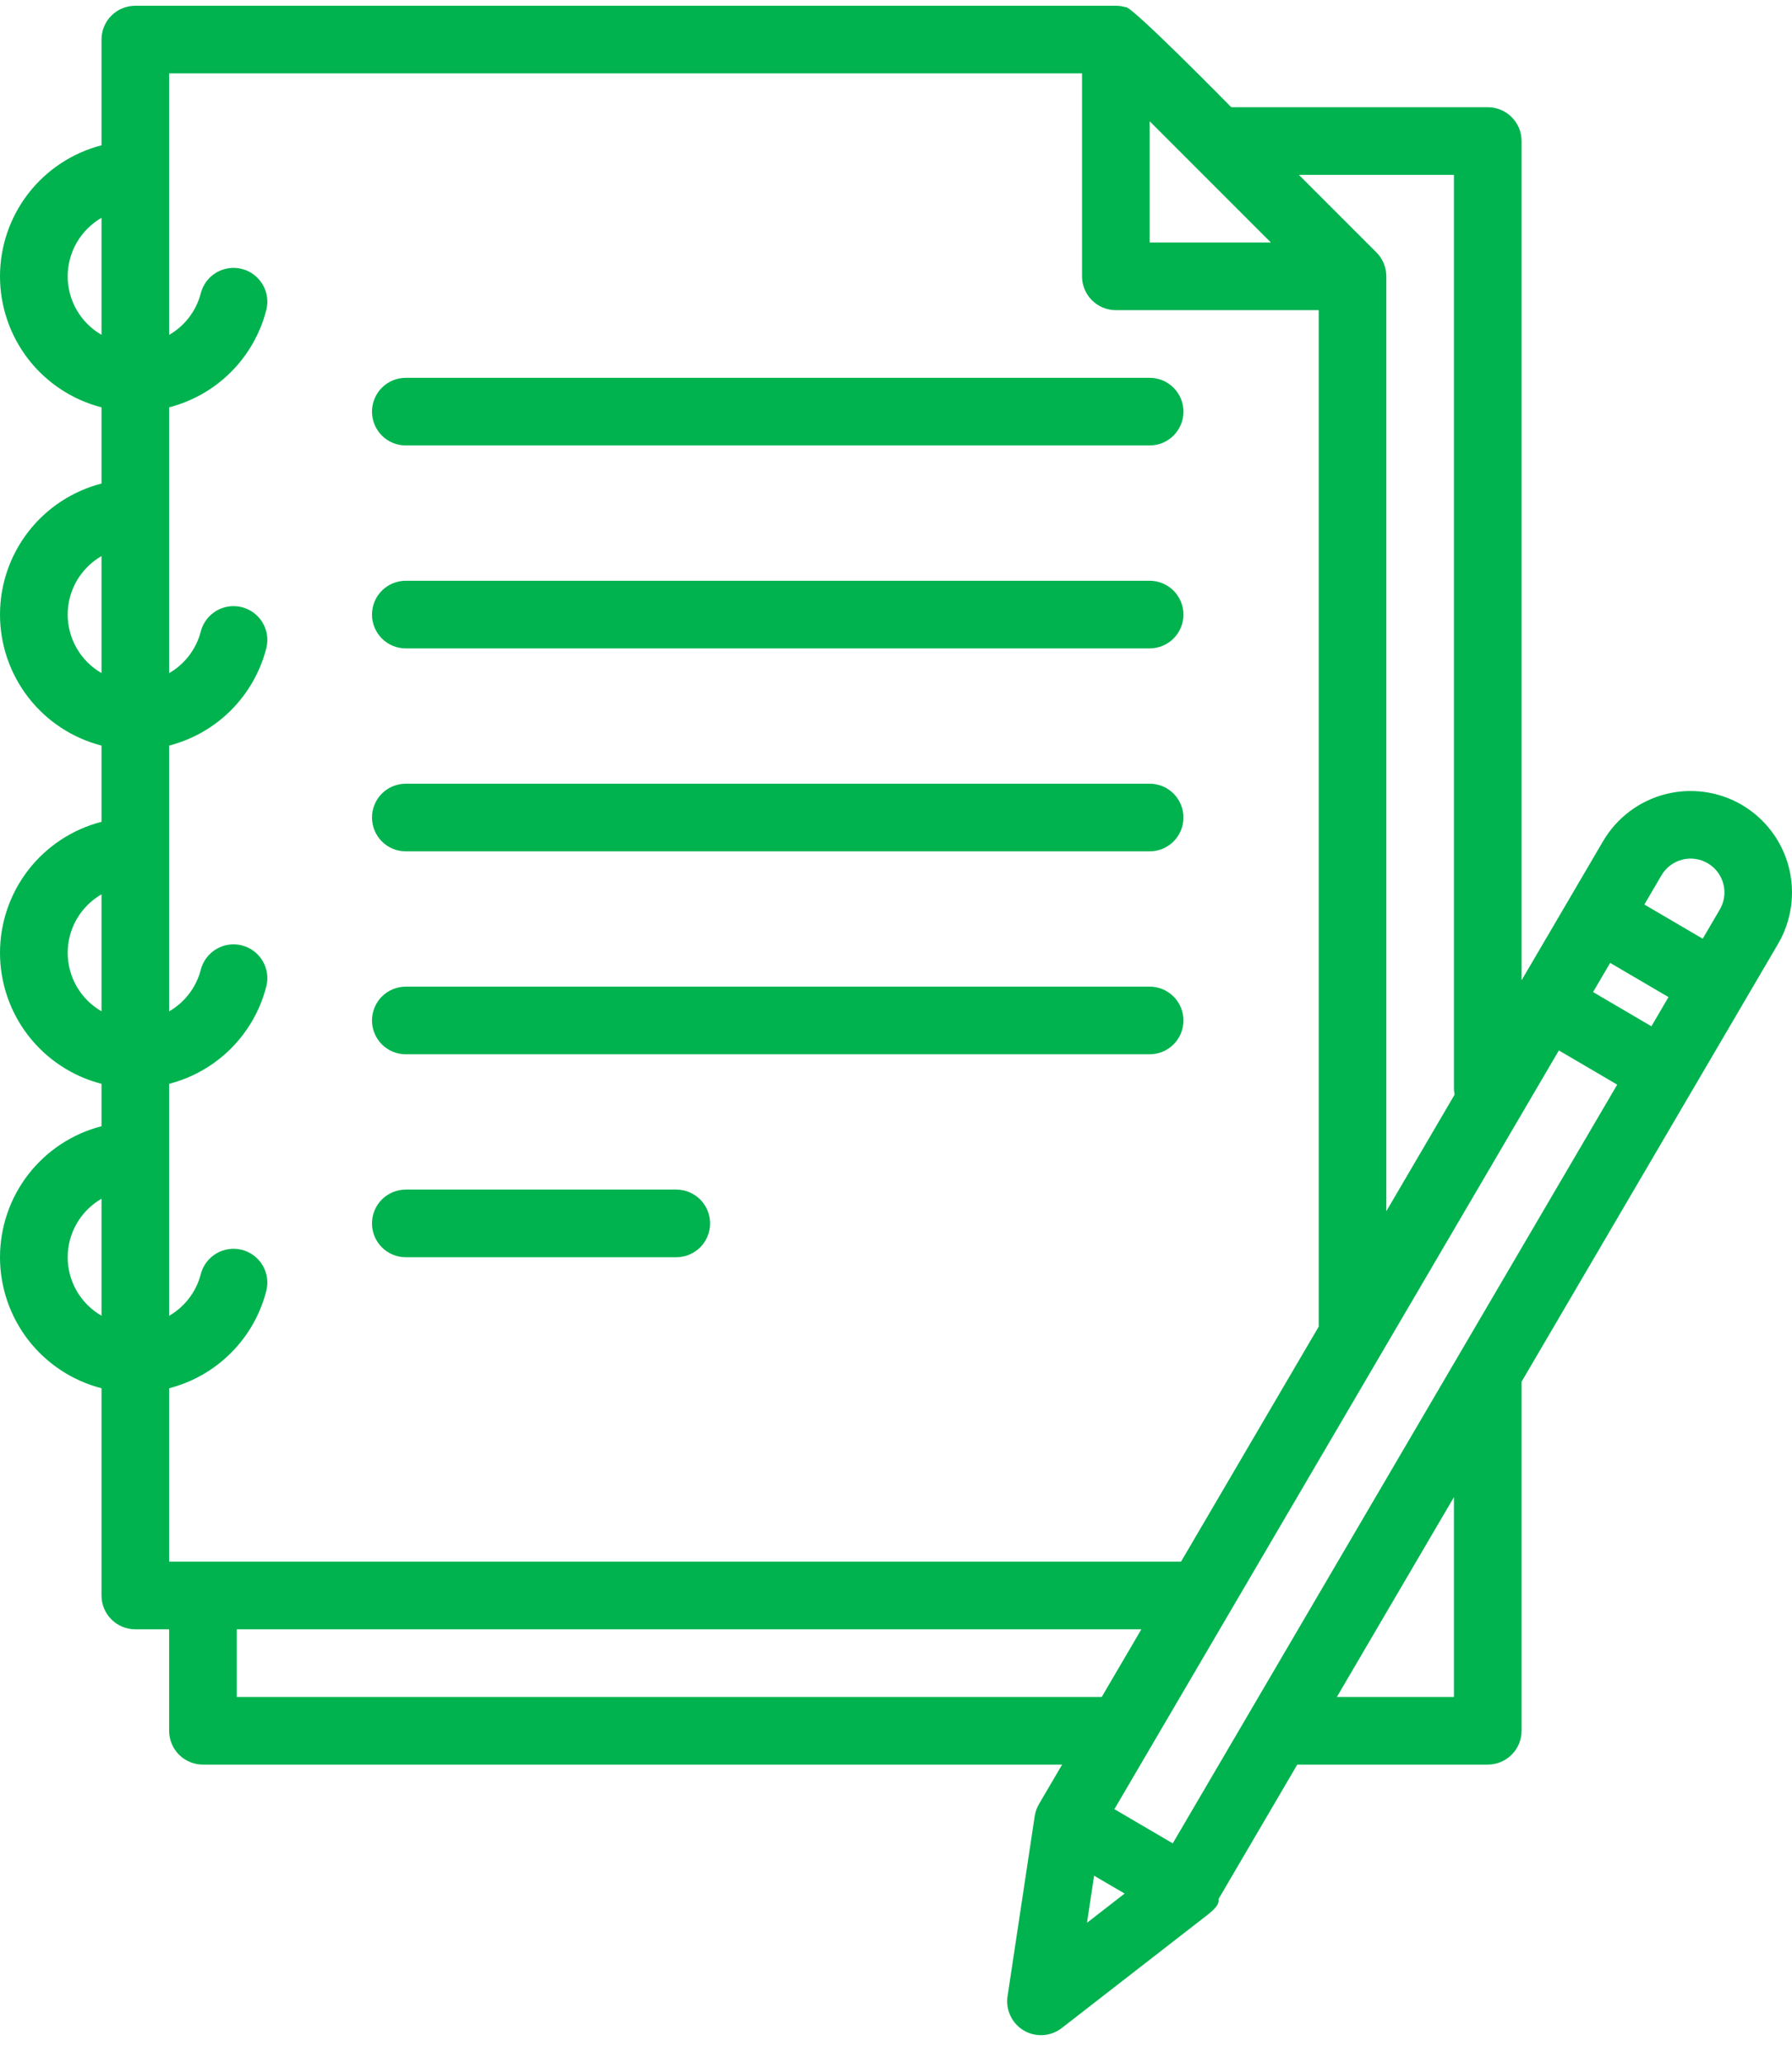 <svg width="53" height="61" viewBox="0 0 53 61" fill="none" xmlns="http://www.w3.org/2000/svg">
<path d="M12.002 13.17H34.002C34.267 13.17 34.521 13.065 34.709 12.877C34.896 12.69 35.002 12.435 35.002 12.17C35.002 11.905 34.896 11.65 34.709 11.463C34.521 11.275 34.267 11.17 34.002 11.17H12.002C11.736 11.17 11.482 11.275 11.294 11.463C11.107 11.65 11.002 11.905 11.002 12.17C11.002 12.435 11.107 12.69 11.294 12.877C11.482 13.065 11.736 13.17 12.002 13.17Z" fill="#00B34F"/>
<path d="M12.002 19.17H34.002C34.267 19.17 34.521 19.065 34.709 18.877C34.896 18.689 35.002 18.435 35.002 18.17C35.002 17.905 34.896 17.65 34.709 17.463C34.521 17.275 34.267 17.17 34.002 17.17H12.002C11.736 17.17 11.482 17.275 11.294 17.463C11.107 17.65 11.002 17.905 11.002 18.17C11.002 18.435 11.107 18.689 11.294 18.877C11.482 19.065 11.736 19.17 12.002 19.17Z" fill="#00B34F"/>
<path d="M12.002 25.17H34.002C34.267 25.17 34.521 25.065 34.709 24.877C34.896 24.689 35.002 24.435 35.002 24.17C35.002 23.905 34.896 23.65 34.709 23.463C34.521 23.275 34.267 23.17 34.002 23.17H12.002C11.736 23.17 11.482 23.275 11.294 23.463C11.107 23.65 11.002 23.905 11.002 24.17C11.002 24.435 11.107 24.689 11.294 24.877C11.482 25.065 11.736 25.17 12.002 25.17Z" fill="#00B34F"/>
<path d="M12.002 31.17H34.002C34.267 31.17 34.521 31.065 34.709 30.877C34.896 30.689 35.002 30.435 35.002 30.17C35.002 29.905 34.896 29.65 34.709 29.463C34.521 29.275 34.267 29.17 34.002 29.17H12.002C11.736 29.17 11.482 29.275 11.294 29.463C11.107 29.65 11.002 29.905 11.002 30.17C11.002 30.435 11.107 30.689 11.294 30.877C11.482 31.065 11.736 31.17 12.002 31.17Z" fill="#00B34F"/>
<path d="M12.002 37.17H20.002C20.267 37.17 20.521 37.065 20.709 36.877C20.896 36.69 21.002 36.435 21.002 36.17C21.002 35.905 20.896 35.651 20.709 35.463C20.521 35.276 20.267 35.17 20.002 35.17H12.002C11.736 35.17 11.482 35.276 11.294 35.463C11.107 35.651 11.002 35.905 11.002 36.17C11.002 36.435 11.107 36.69 11.294 36.877C11.482 37.065 11.736 37.17 12.002 37.17Z" fill="#00B34F"/>
<path d="M51.518 23.797C50.832 23.395 50.014 23.283 49.244 23.483C48.475 23.684 47.816 24.182 47.413 24.868L45.002 28.982V4.17C45.002 3.904 44.897 3.65 44.709 3.463C44.522 3.275 44.267 3.17 44.002 3.17H36.416C36.416 3.17 33.411 0.11 33.291 0.213C33.197 0.184 33.1 0.17 33.002 0.17H4.002C3.736 0.17 3.482 0.275 3.294 0.463C3.107 0.65 3.002 0.904 3.002 1.17V4.296C2.143 4.518 1.382 5.018 0.838 5.72C0.295 6.421 0 7.283 0 8.17C0 9.057 0.295 9.919 0.838 10.62C1.382 11.321 2.143 11.822 3.002 12.043V14.296C2.143 14.518 1.382 15.018 0.838 15.72C0.295 16.421 0 17.283 0 18.17C0 19.057 0.295 19.919 0.838 20.62C1.382 21.321 2.143 21.822 3.002 22.043V24.297C2.143 24.518 1.382 25.019 0.838 25.72C0.295 26.421 0 27.283 0 28.17C0 29.057 0.295 29.919 0.838 30.62C1.382 31.321 2.143 31.822 3.002 32.043V33.297C2.143 33.518 1.382 34.019 0.838 34.72C0.295 35.421 0 36.283 0 37.17C0 38.057 0.295 38.919 0.838 39.62C1.382 40.321 2.143 40.822 3.002 41.043V47.17C3.002 47.435 3.107 47.69 3.294 47.877C3.482 48.065 3.736 48.17 4.002 48.17H5.002V51.17C5.002 51.435 5.107 51.69 5.294 51.877C5.482 52.065 5.736 52.17 6.002 52.17H31.413L30.728 53.339C30.667 53.444 30.625 53.56 30.605 53.679C30.604 53.685 30.603 53.69 30.602 53.696L30.599 53.712V53.716L29.799 59.021C29.77 59.219 29.8 59.421 29.886 59.601C29.972 59.782 30.11 59.932 30.283 60.033C30.455 60.134 30.654 60.181 30.853 60.168C31.053 60.155 31.244 60.083 31.401 59.96L35.655 56.658C35.928 56.446 36.061 56.316 36.04 56.143L38.368 52.17H44.002C44.267 52.17 44.522 52.065 44.709 51.877C44.897 51.69 45.002 51.435 45.002 51.17V40.85L52.59 27.902C52.991 27.215 53.103 26.397 52.903 25.628C52.702 24.858 52.204 24.2 51.518 23.797ZM49.749 25.417C49.94 25.367 50.142 25.375 50.329 25.44C50.516 25.505 50.679 25.624 50.799 25.781C50.918 25.939 50.988 26.129 51 26.326C51.011 26.524 50.964 26.72 50.864 26.891L50.359 27.753L48.634 26.742L49.139 25.879C49.205 25.766 49.293 25.667 49.398 25.587C49.503 25.508 49.622 25.45 49.749 25.417ZM34.685 54.499L32.959 53.488L46.105 31.056L47.83 32.067L34.685 54.499ZM34.002 3.584L37.588 7.17H34.002V3.584ZM47.116 29.33L47.622 28.468L49.347 29.479L48.842 30.342L47.116 29.33ZM43.002 5.17V32.17C43.002 32.235 43.008 32.3 43.021 32.363L41.002 35.809V8.17C41.002 8.039 40.976 7.909 40.926 7.788C40.876 7.666 40.803 7.556 40.71 7.464L40.709 7.463L38.416 5.17H43.002ZM5.002 2.17H32.002V8.17C32.002 8.435 32.107 8.689 32.295 8.877C32.482 9.064 32.737 9.17 33.002 9.17H39.002V39.221L34.93 46.17H5.002V41.044C5.694 40.865 6.326 40.505 6.831 39.999C7.337 39.493 7.697 38.862 7.875 38.169C7.942 37.912 7.903 37.64 7.768 37.411C7.633 37.183 7.413 37.017 7.156 36.951C7.029 36.919 6.896 36.911 6.766 36.93C6.636 36.948 6.511 36.992 6.398 37.059C6.17 37.194 6.004 37.414 5.938 37.671C5.872 37.928 5.755 38.169 5.594 38.38C5.433 38.592 5.232 38.769 5.002 38.901V32.043C5.694 31.865 6.326 31.504 6.831 30.999C7.337 30.493 7.697 29.861 7.875 29.169C7.942 28.912 7.903 28.64 7.768 28.411C7.633 28.183 7.413 28.017 7.156 27.951C6.899 27.885 6.626 27.924 6.398 28.059C6.17 28.194 6.004 28.414 5.938 28.671C5.872 28.928 5.755 29.169 5.594 29.38C5.433 29.592 5.232 29.769 5.002 29.901V22.043C5.694 21.865 6.326 21.504 6.831 20.999C7.337 20.493 7.697 19.861 7.875 19.169C7.942 18.912 7.903 18.64 7.768 18.411C7.633 18.183 7.413 18.017 7.156 17.951C6.899 17.885 6.626 17.924 6.398 18.059C6.17 18.194 6.004 18.414 5.938 18.671C5.872 18.928 5.755 19.169 5.594 19.38C5.433 19.592 5.232 19.769 5.002 19.901V12.043C5.694 11.865 6.326 11.504 6.831 10.999C7.337 10.493 7.697 9.861 7.875 9.169C7.942 8.912 7.903 8.639 7.768 8.411C7.633 8.183 7.413 8.017 7.156 7.951C6.899 7.885 6.626 7.924 6.398 8.058C6.17 8.193 6.004 8.414 5.938 8.671C5.872 8.928 5.755 9.169 5.594 9.38C5.433 9.592 5.232 9.769 5.002 9.901V2.17ZM2.002 8.17C2.002 7.819 2.095 7.475 2.27 7.171C2.446 6.868 2.698 6.616 3.002 6.44V9.899C2.698 9.724 2.446 9.472 2.27 9.168C2.095 8.865 2.002 8.52 2.002 8.17ZM2.002 18.17C2.002 17.819 2.095 17.475 2.27 17.171C2.446 16.868 2.698 16.616 3.002 16.44V19.899C2.698 19.724 2.446 19.472 2.27 19.168C2.095 18.865 2.002 18.52 2.002 18.17ZM2.002 28.17C2.002 27.819 2.095 27.475 2.27 27.171C2.446 26.868 2.698 26.616 3.002 26.441V29.899C2.698 29.724 2.446 29.472 2.27 29.168C2.095 28.865 2.002 28.52 2.002 28.17ZM2.002 37.17C2.002 36.819 2.095 36.475 2.27 36.172C2.446 35.868 2.698 35.616 3.002 35.441V38.899C2.698 38.724 2.446 38.472 2.27 38.169C2.095 37.865 2.002 37.521 2.002 37.17ZM7.002 50.17V48.17H33.757L32.585 50.17H7.002ZM32.359 55.455L33.262 55.983L32.149 56.847L32.359 55.455ZM43.002 50.17H39.539L43.002 44.262V50.17Z" fill="#00B34F"/>
</svg>
